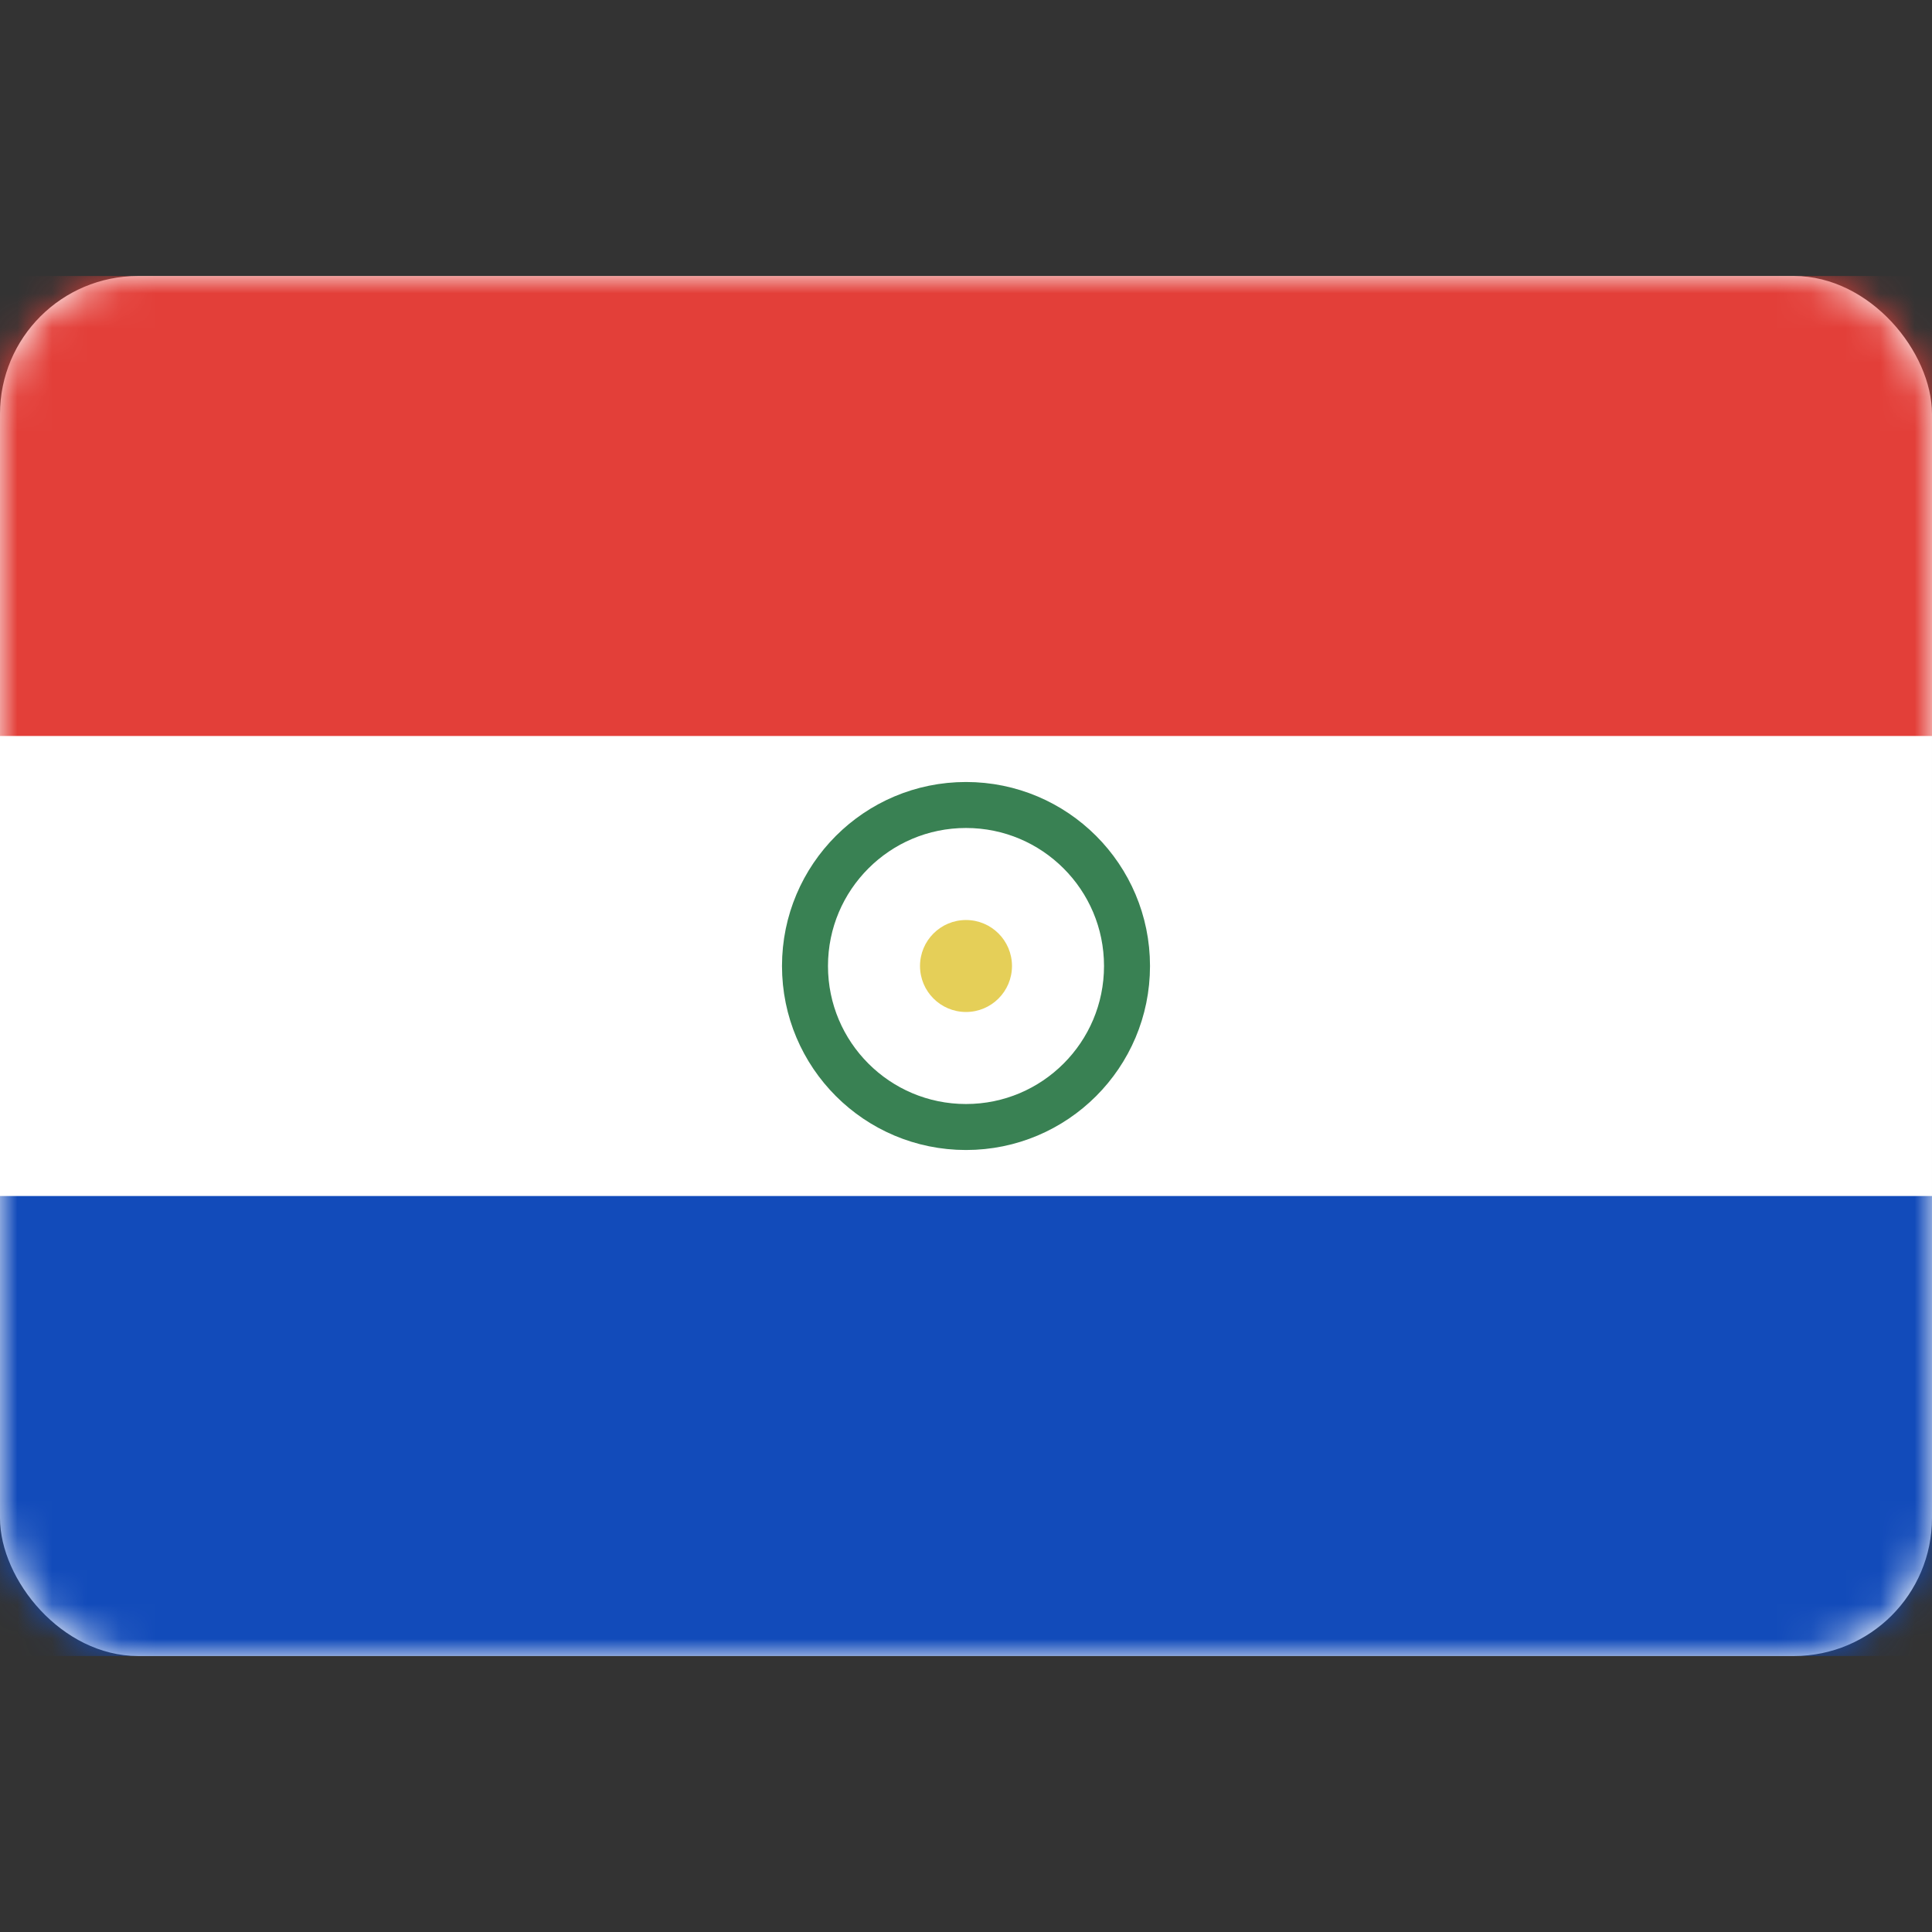 <svg width="56" height="56" xmlns="http://www.w3.org/2000/svg" xmlns:xlink="http://www.w3.org/1999/xlink"><rect width="100%" height="100%" fill="#333333" stroke="none"/><defs><rect id="a" x="0" y="0" width="56" height="40" rx="4"/></defs><g transform="translate(0 8)" fill="none" fill-rule="evenodd"><mask id="b" fill="#fff"><use xlink:href="#a"/></mask><use fill="#FFF" xlink:href="#a"/><path fill="#E33F39" mask="url(#b)" d="M0 0h56v13.333H0z"/><path fill="#124BBA" mask="url(#b)" d="M0 26.667h56V40H0z"/><circle stroke="#398153" stroke-width="1.333" mask="url(#b)" cx="28" cy="20" r="4.667"/><circle fill="#E5CF58" mask="url(#b)" cx="28" cy="20" r="1.333"/></g></svg>